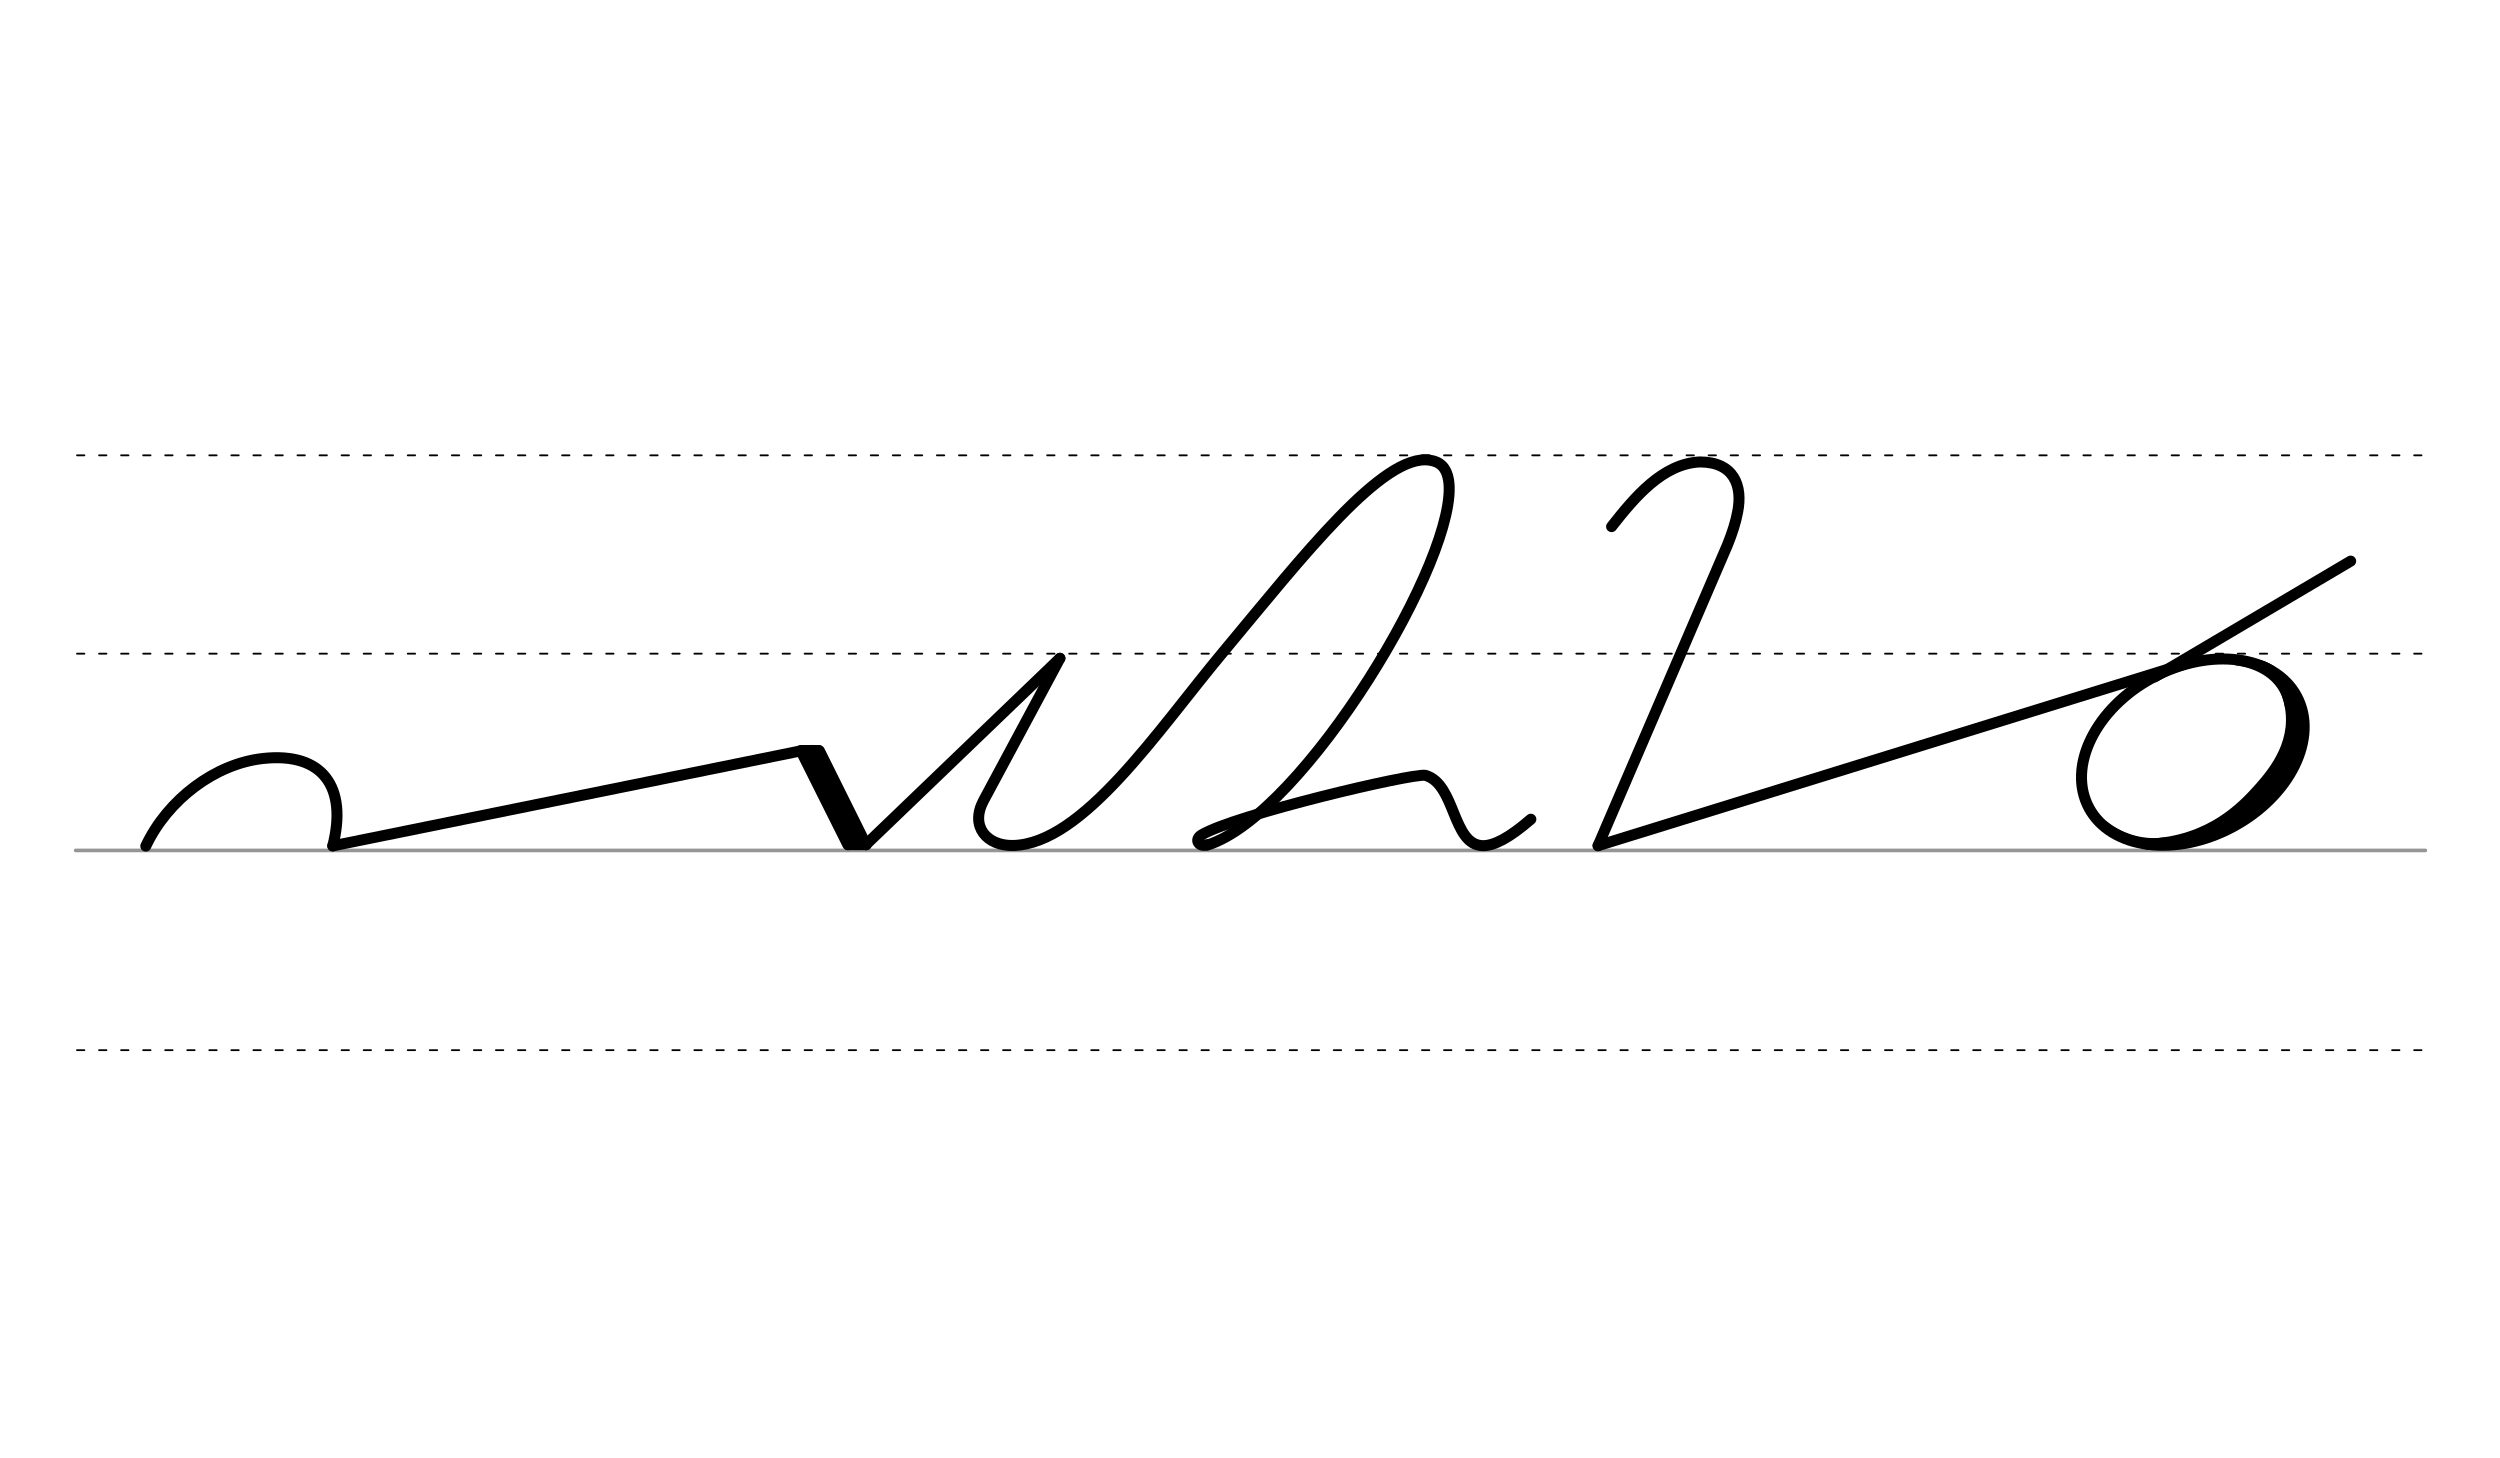 <svg height="210mm" viewBox="0 0 1275.6 744.1" width="360mm" xmlns="http://www.w3.org/2000/svg">
 <g fill="none" stroke-linecap="round">
  <g transform="translate(0 -308.268)">
   <path d="m38.6 742.2h1198.9" stroke="#969696" stroke-width="1.875"/>
   <g stroke="#000" stroke-dasharray="3.75 7.5" stroke-miterlimit="2" stroke-width=".938">
    <path d="m39.3 844.1h1198.9"/>
    <path d="m39.3 641.8h1198.9"/>
    <path d="m39.3 540.6h1198.9"/>
   </g>
  </g>
  <g stroke="#000">
   <g stroke-linejoin="round" stroke-width="5.625">
    <path d="m74.4 431.7c11.2-23.8 35.5-42.1 59.9-44.7 30.4-3.3 43.1 14.6 35.5 44.6"/>
    <path d="m169.8 431.6 238.9-48.5 33.3 47.9"/>
    <path d="m408.6 383 24 48"/>
    <path d="m418.1 383.1 23.8 47.9"/>
    <path d="m414.2 382.9 24 48"/>
   </g>
   <path d="m409 382h9" stroke-width="3.75"/>
   <path d="m432.5 431.9h9" stroke-width="3.75"/>
   <g stroke-linejoin="round">
    <g stroke-width="5.625">
     <path d="m441.9 430.9 98.9-95"/>
     <path d="m540.8 335.9-38.9 72.5c-7.2 13.4 1.8 23.3 15 23 35.7-.8 73.8-58.7 107.2-98.7 41.1-49.3 81.6-101.5 105.4-97.9 5.6.8 8.6 4.1 9.6 10.1 6.2 38.1-74 171.1-123.1 186.3"/>
     <path d="m616 431c-4.1 1.5-7-2.5-2.9-5 17-10.2 107.1-31.5 114.1-30.4 15.7 4.3 13.6 35.7 29.5 35.9 5.5 0 13.1-3.7 24.4-13.5"/>
     <path d="m815.4 431.5 302.6-93.7"/>
    </g>
    <path d="m822.3 268.7c11.7-14.9 26-32.1 45-33 17.5 0 22 12.2 19.3 25.6-.9 4.8-2.6 10.4-5.2 16.8l-66 153.4" stroke-width="5.625"/>
    <path d="m1099.4 345.4 100-59.1" stroke-width="5.625"/>
   </g>
   <path d="m1141.3 337.7c9.3 1.2 23.5 6.5 26.3 22.3" stroke-width="3.75"/>
   <ellipse cx="804.294" cy="867.417" rx="60.147" ry="43.209" stroke-linejoin="round" stroke-width="5.625" transform="matrix(.881 -.473 .473 .881 0 0)"/>
   <path d="m1105.8 428.9c-11.1 2-22.6-1-31.8-8.1" stroke-width="3.75"/>
   <g stroke-width="5.625">
    <path d="m1172.6 361.1c.7 2.8.2 12.3-.3 13.7-4.6 13.5-9.8 20.7-17.2 28.9-8.8 9.7-22.1 15.7-32.4 24.1"/>
    <path d="m1153.1 339.6c11 3.2 13.8 13.8 14.8 17.6 5.3 20.3-6.7 35.7-14.9 44.9-8.3 9.3-25 27.4-57.1 28.7"/>
   </g>
  </g>
 </g>
</svg>

